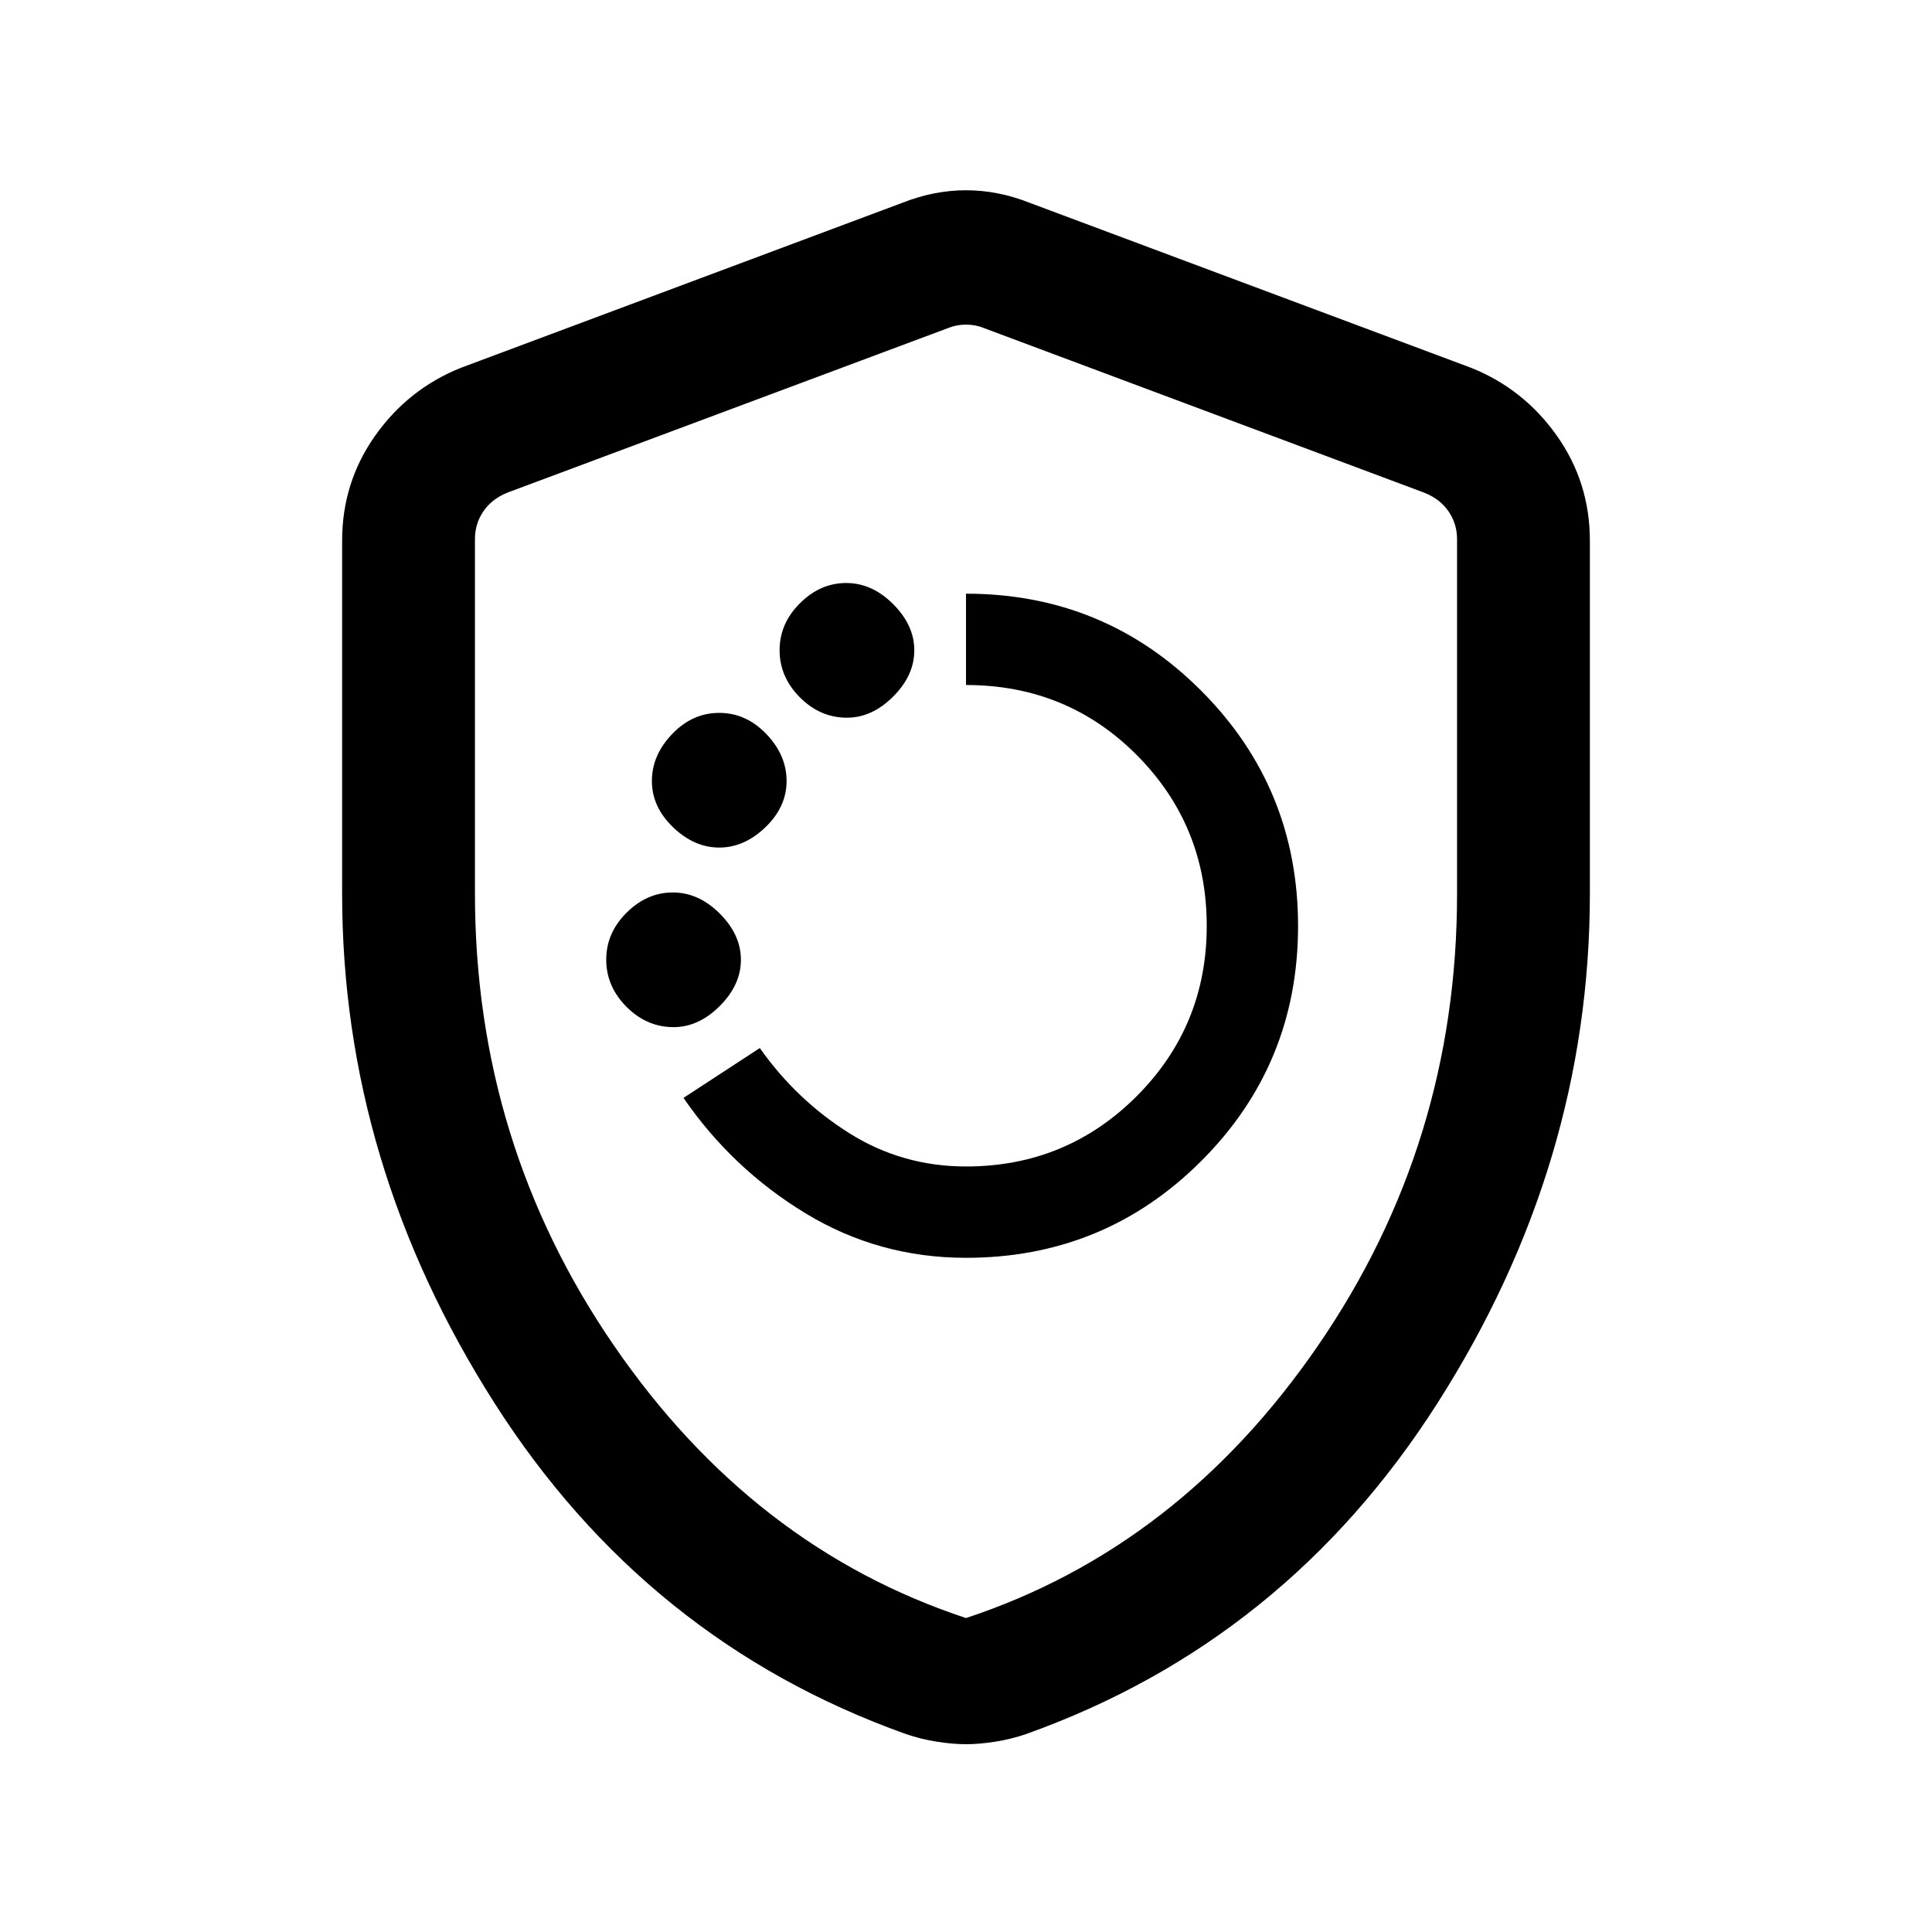 <svg xmlns="http://www.w3.org/2000/svg" height="24" viewBox="0 -960 960 960" width="24"><path d="M480-335q68.75 0 116.88-48.08Q645-431.16 645-499.85t-48.12-116.92Q548.75-665 480-665v45.38q50.31 0 84.96 34.91 34.66 34.9 34.66 84.77 0 49.86-34.89 84.71-34.89 34.85-84.73 34.85-31.59 0-57.87-16.47-26.28-16.46-44.59-42.38l-37.92 24.77q24.23 35.23 60.63 57.34Q436.66-335 480-335ZM334.69-449.62q12.46 0 22.96-10.5t10.5-22.96q0-12.46-10.5-22.96t-23.34-10.5q-12.85 0-22.96 10.05-10.12 10.04-10.12 23.34t10.06 23.42q10.07 10.11 23.4 10.11Zm22.69-89.23q12.47 0 22.97-10.11 10.5-10.12 10.5-22.96 0-12.85-10.07-23.35-10.06-10.5-23.4-10.5-13.33 0-23.39 10.5-10.07 10.5-10.07 23.35 0 12.84 10.5 22.96 10.5 10.11 22.96 10.11Zm63.47-64.53q12.46 0 22.96-10.5t10.5-22.97q0-12.46-10.5-22.96t-23.35-10.5q-12.84 0-22.96 10.05-10.12 10.04-10.12 23.34t10.07 23.42q10.06 10.12 23.4 10.12ZM480-93.31q-6.46 0-14.46-1.25t-15.25-3.75q-129.06-46-204.67-164.65Q170-381.62 170-516v-175.31q0-29.03 16.45-52.25T229-777.23l219.38-82q15.7-6.23 31.62-6.23 15.92 0 31.62 6.23l219.38 82q26.1 10.45 42.55 33.67Q790-720.34 790-691.31V-516q0 134.38-75.62 253.04-75.61 118.65-204.67 164.65-7.25 2.5-15.25 3.75T480-93.31Zm0-62.69q106-35 175-135.5t69-224.22v-176.33q0-7.69-4.23-13.85-4.23-6.15-11.92-9.23l-219.39-82.02q-3.84-1.54-8.46-1.54-4.62 0-8.46 1.54l-219.39 81.93q-7.69 3.08-11.92 9.23-4.23 6.16-4.23 13.85V-516q0 124 69 224.5T480-156Zm0-321.46Z"/></svg>